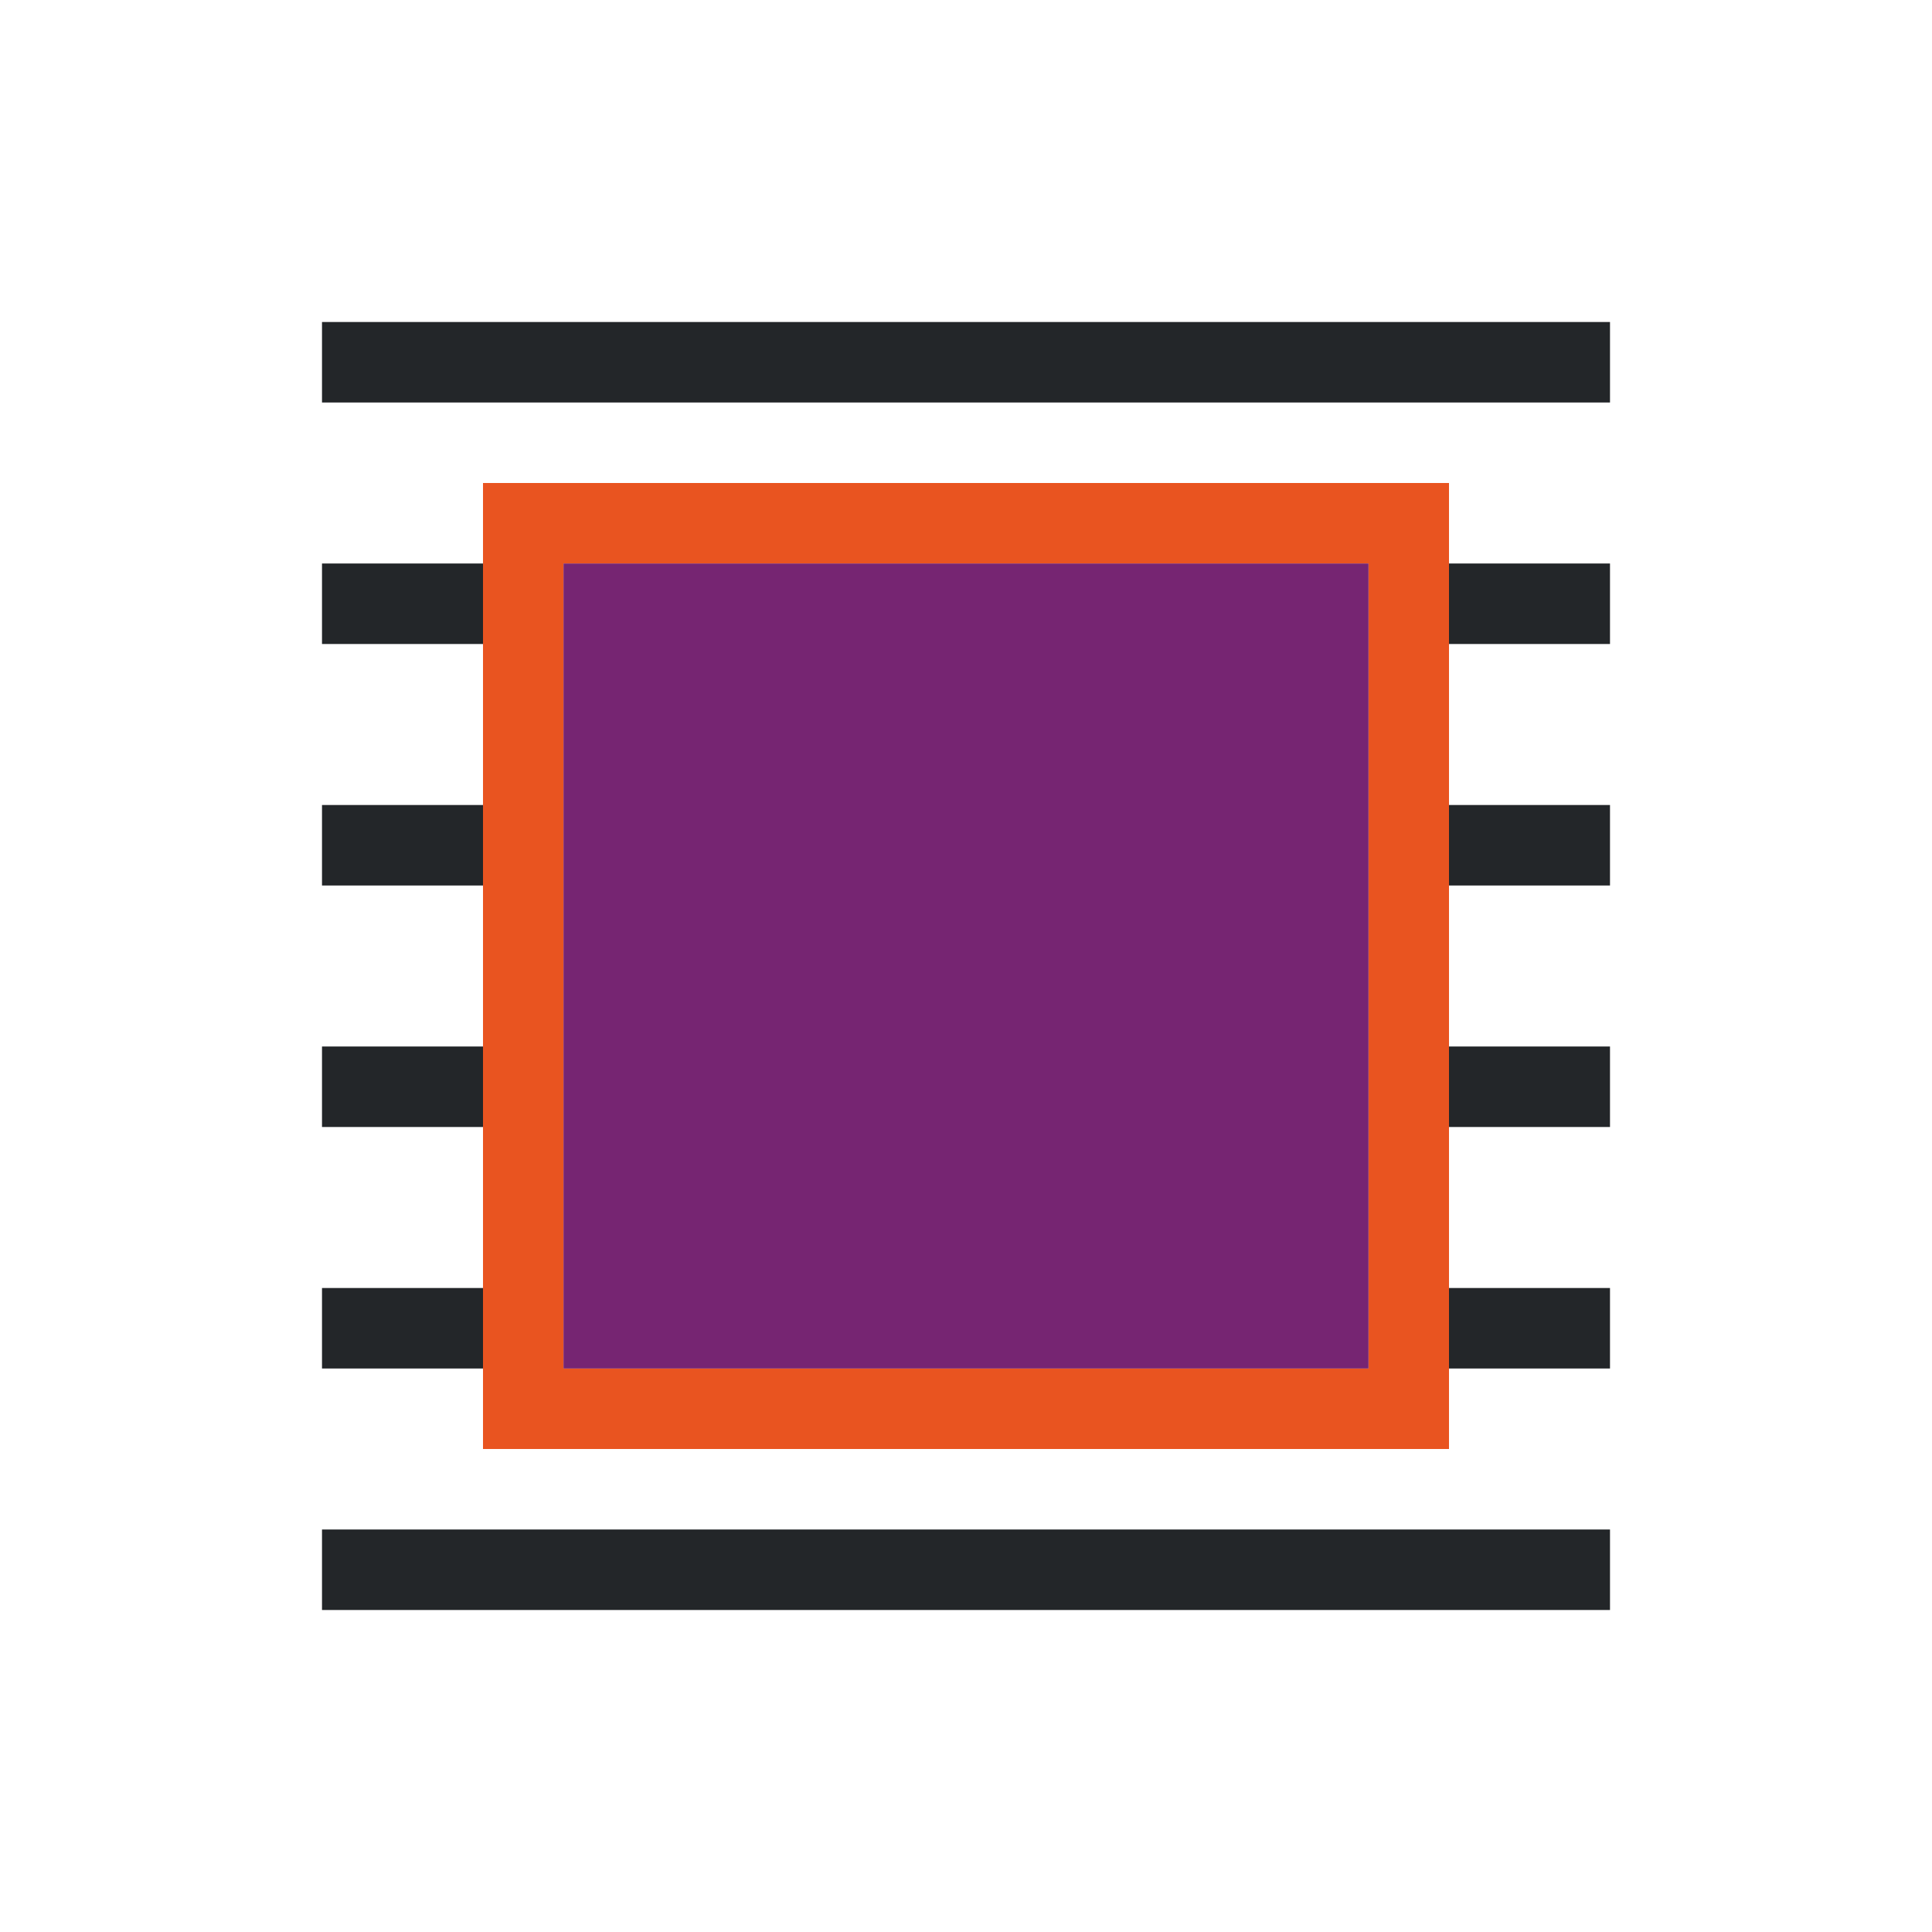 <?xml version="1.0" encoding="UTF-8" standalone="no"?>
<svg
   xmlns:dc="http://purl.org/dc/elements/1.1/"
   xmlns:cc="http://creativecommons.org/ns#"
   xmlns:rdf="http://www.w3.org/1999/02/22-rdf-syntax-ns#"
   xmlns:svg="http://www.w3.org/2000/svg"
   xmlns="http://www.w3.org/2000/svg"
   xmlns:sodipodi="http://sodipodi.sourceforge.net/DTD/sodipodi-0.dtd"
   xmlns:inkscape="http://www.inkscape.org/namespaces/inkscape"
   viewBox="0 0 24 24"
   version="1.1"
   id="svg8"
   sodipodi:docname="lc_wrapideal.svg"
   inkscape:version="0.92.4 (5da689c313, 2019-01-14)">
  <defs
     id="defs12" />
  <sodipodi:namedview
     pagecolor="#ffffff"
     bordercolor="#666666"
     borderopacity="1"
     objecttolerance="10"
     gridtolerance="10"
     guidetolerance="10"
     inkscape:pageopacity="0"
     inkscape:pageshadow="2"
     inkscape:window-width="1920"
     inkscape:window-height="1011"
     id="namedview10"
     showgrid="false"
     inkscape:zoom="9.8333333"
     inkscape:cx="12"
     inkscape:cy="12"
     inkscape:window-x="0"
     inkscape:window-y="32"
     inkscape:window-maximized="1"
     inkscape:current-layer="svg8" />
  <path
     d="m6 6v12h12v-12zm1 1h10v10h-10z"
     fill="#e95420"
     id="path2" />
  <path
     d="m7 7v10h10v-10z"
     fill="#762572"
     id="path4"
     style="fill:#762572;fill-opacity:1" />
  <path
     d="m4 4v1h16v-1zm0 3v1h2v-1zm14 0v1h2v-1zm-14 3v1h2v-1zm14 0v1h2v-1zm-14 3v1h2v-1zm14 0v1h2v-1zm-14 3v1h2v-1zm14 0v1h2v-1zm-14 3v1h16v-1z"
     fill="#232629"
     id="path6" />
</svg>
